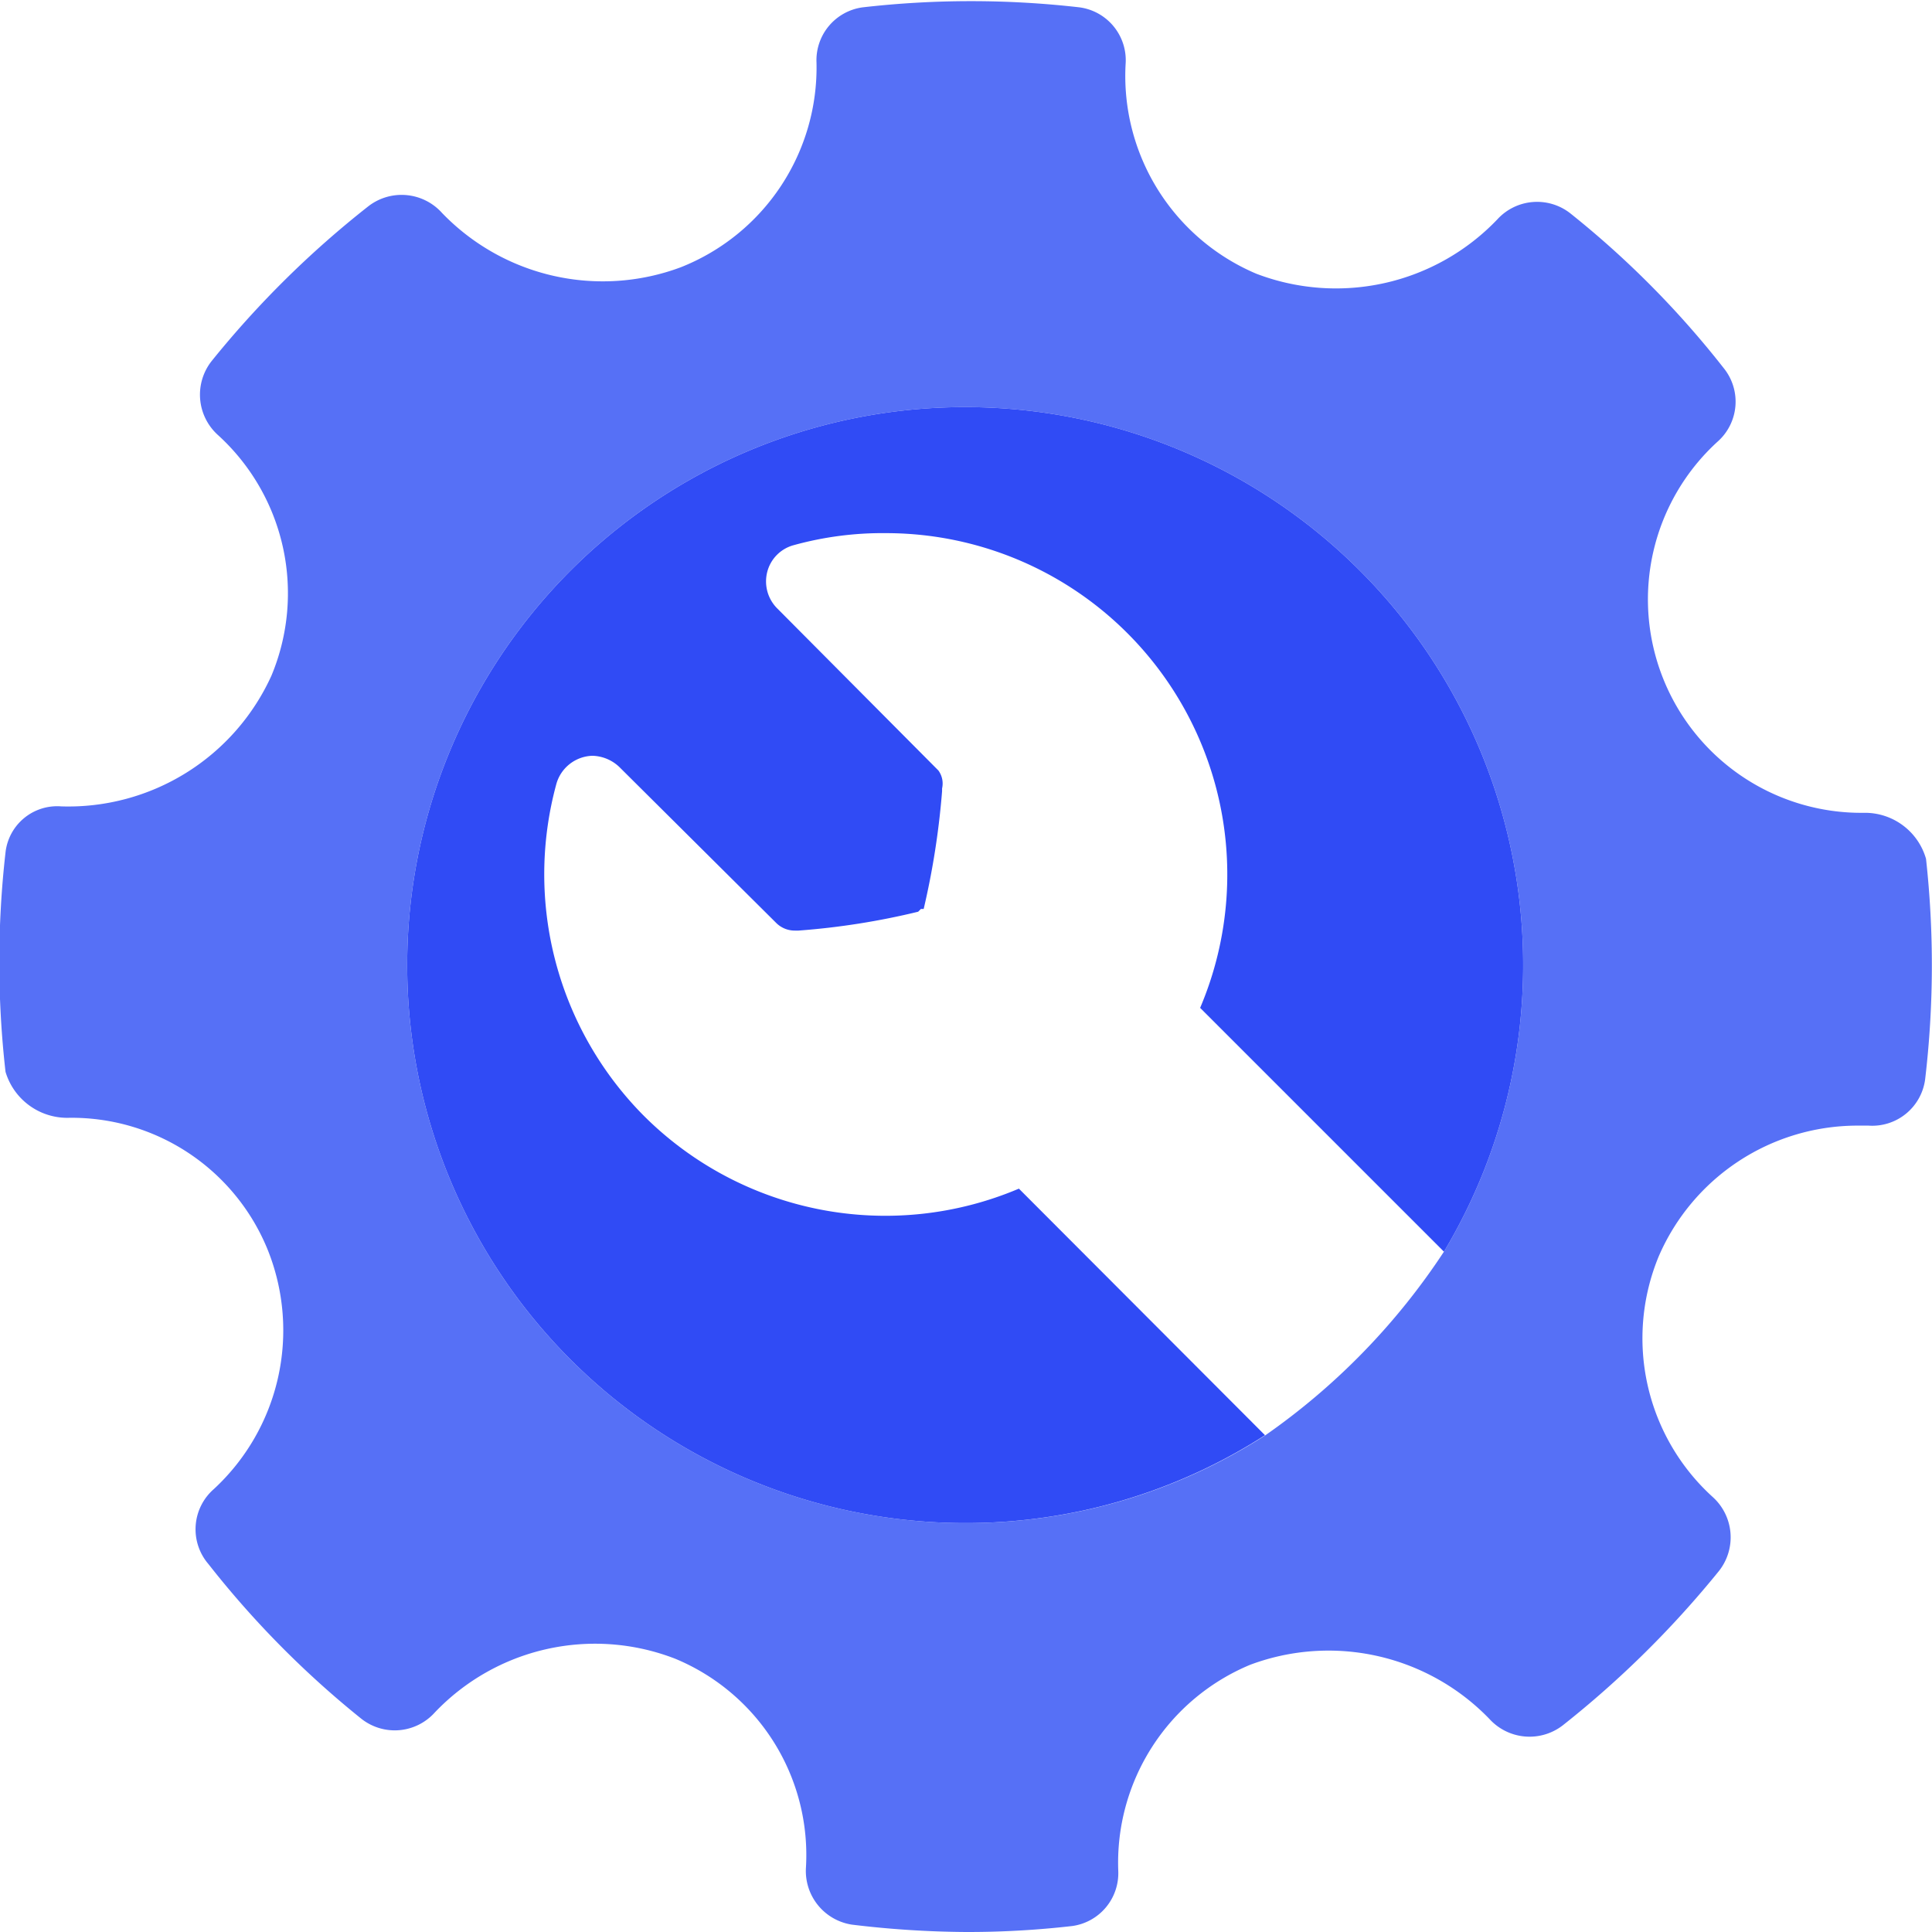 <svg xmlns="http://www.w3.org/2000/svg" viewBox="0 0 42 42"><defs><style>.category6-cls-1{fill:#5670f6;}.category6-cls-2{fill:#304bf5;}</style></defs><title>Ресурс 6</title><g id="Слой_2" data-name="Слой 2"><g id="Слой_1-2" data-name="Слой 1"><path class="category6-cls-1" d="M41.87,18.67a1.38,1.38,0,0,0-1.35-1,4.64,4.64,0,0,1-3.18-8.07A1.16,1.16,0,0,0,37.47,8a20.36,20.36,0,0,0-3.33-3.36,1.17,1.17,0,0,0-1.59.13,4.85,4.85,0,0,1-5.24,1.18,4.67,4.67,0,0,1-2.84-4.56,1.16,1.16,0,0,0-1-1.23,20.7,20.7,0,0,0-4.72,0,1.16,1.16,0,0,0-1,1.2A4.67,4.67,0,0,1,14.8,5.81,4.85,4.85,0,0,1,9.61,4.63,1.18,1.18,0,0,0,8,4.49a21.19,21.19,0,0,0-3.4,3.36,1.18,1.18,0,0,0,.13,1.6,4.65,4.65,0,0,1,1.17,5.24,4.85,4.85,0,0,1-4.57,2.84,1.13,1.13,0,0,0-1.21,1,21.13,21.13,0,0,0,0,4.77,1.4,1.4,0,0,0,1.38,1,4.6,4.6,0,0,1,4.32,2.87,4.7,4.7,0,0,1-1.17,5.2A1.16,1.16,0,0,0,4.53,34a20.69,20.69,0,0,0,3.32,3.36,1.17,1.17,0,0,0,1.6-.13,4.81,4.81,0,0,1,5.23-1.17,4.62,4.62,0,0,1,2.84,4.55,1.18,1.18,0,0,0,1,1.23A21.5,21.5,0,0,0,21,42a19.87,19.87,0,0,0,2.31-.13,1.16,1.16,0,0,0,1-1.2,4.66,4.66,0,0,1,2.87-4.48,4.86,4.86,0,0,1,5.2,1.18,1.18,1.18,0,0,0,1.59.14,21.61,21.61,0,0,0,3.4-3.36,1.18,1.18,0,0,0-.13-1.6,4.66,4.66,0,0,1-1.18-5.24,4.71,4.71,0,0,1,4.3-2.84h.26a1.16,1.16,0,0,0,1.23-1A21.13,21.13,0,0,0,41.87,18.67ZM27.51,31.2A12,12,0,0,1,21,33.11a12.13,12.13,0,1,1,10.39-5.9A14.7,14.7,0,0,1,27.51,31.2ZM17.4,20.27h0"/><path class="category6-cls-2" d="M21,33.11a12.13,12.13,0,1,1,10.39-5.9l-5.3-5.3a7.42,7.42,0,0,0-6.83-10.32,7.23,7.23,0,0,0-2,.26.81.81,0,0,0-.58.58.83.83,0,0,0,.23.81l3.49,3.51a.48.48,0,0,1,.08.39v.06a17.13,17.13,0,0,1-.4,2.56l-.06,0-.06.06a16,16,0,0,1-2.6.41h-.08a.57.57,0,0,1-.41-.17L13.49,16.7a.88.88,0,0,0-.61-.27.84.84,0,0,0-.79.63A7.45,7.45,0,0,0,14,24.26a7.43,7.43,0,0,0,8.15,1.58l5.35,5.36A12,12,0,0,1,21,33.11Z"/></g></g></svg>

